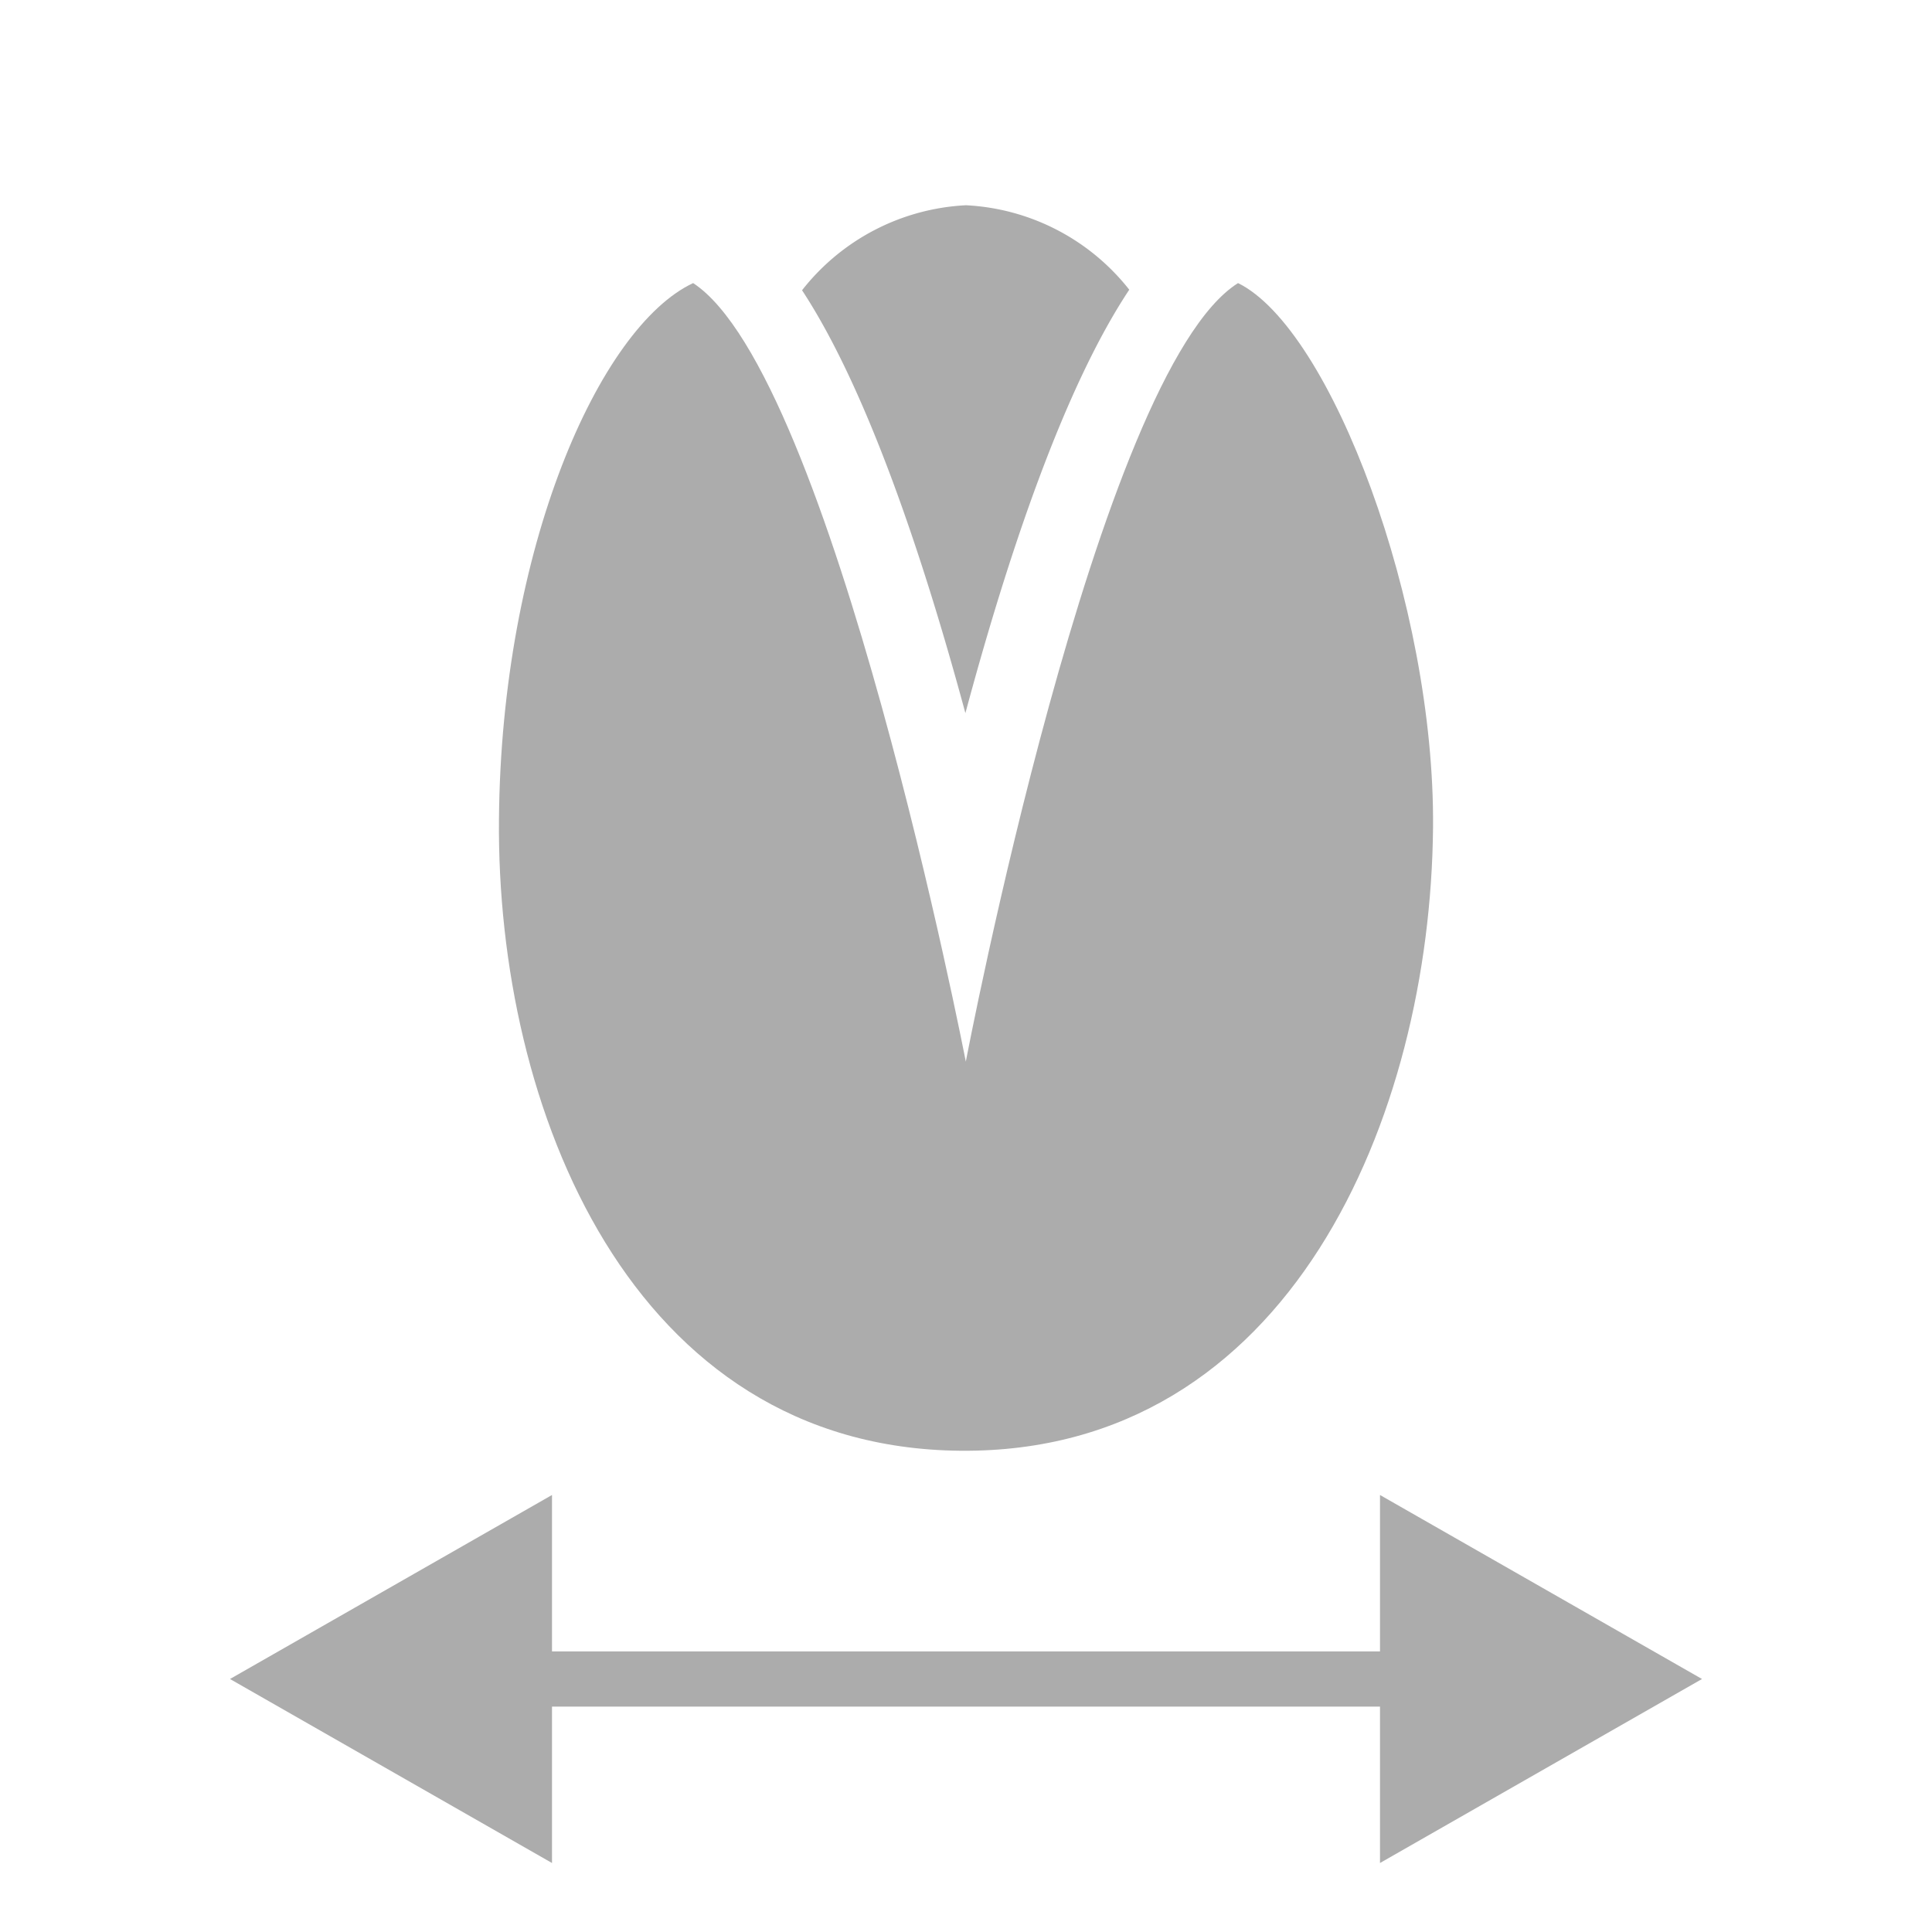 <svg xmlns="http://www.w3.org/2000/svg" xmlns:xlink="http://www.w3.org/1999/xlink" width="42" height="42" viewBox="0 0 42 42">
  <defs>
    <clipPath id="clip-path">
      <rect id="Rectangle_377" data-name="Rectangle 377" width="38" height="38" transform="translate(105 1006)" fill="#acacac" stroke="#acacac" stroke-width="1"/>
    </clipPath>
  </defs>
  <g id="Reject_by_Diameter_-_disable" data-name="Reject by Diameter - disable" transform="translate(8882 -8201)">
    <rect id="Rectangle_5727" data-name="Rectangle 5727" width="42" height="42" transform="translate(-8882 8201)" fill="none"/>
    <g id="Group_8328" data-name="Group 8328" transform="translate(-8987.5 7197)">
      <g id="Mask_Group_11" data-name="Mask Group 11" transform="translate(-898.5 1148) rotate(-90)" clip-path="url(#clip-path)">
        <g id="pistachio" transform="translate(139.538 1010.096) rotate(90)">
          <path id="Path_3680" data-name="Path 3680" d="M21.114,1.837A4.825,4.825,0,0,0,17.564,0,4.832,4.832,0,0,0,14,1.848c1.412,2.151,2.63,5.788,3.551,9.193.917-3.411,2.135-7.055,3.559-9.2Z" transform="translate(-2.66)" fill="#acacac"/>
          <path id="Path_3681" data-name="Path 3681" d="M20.818,2.375C17.755,4.3,14.9,19.3,14.9,19.3S12,4.355,8.972,2.375C6.933,3.333,4.8,8.142,4.751,14.031c-.057,6.276,2.863,13.663,10.03,13.728S25,20.49,25.057,14.214C25.1,9.37,22.84,3.37,20.818,2.375Z" transform="translate(0 -0.683)" fill="#acacac"/>
        </g>
      </g>
      <line id="Line_101" data-name="Line 101" x2="28" transform="translate(112.5 1040.5)" fill="none" stroke="#acacac" stroke-linecap="round" stroke-width="1.2"/>
      <path id="Polygon_3" data-name="Polygon 3" d="M4,0,8,7H0Z" transform="translate(110.5 1044.5) rotate(-90)" fill="#acacac"/>
      <path id="Polygon_4" data-name="Polygon 4" d="M4,0,8,7H0Z" transform="translate(142.5 1036.5) rotate(90)" fill="#acacac"/>
    </g>
  </g>
</svg>
